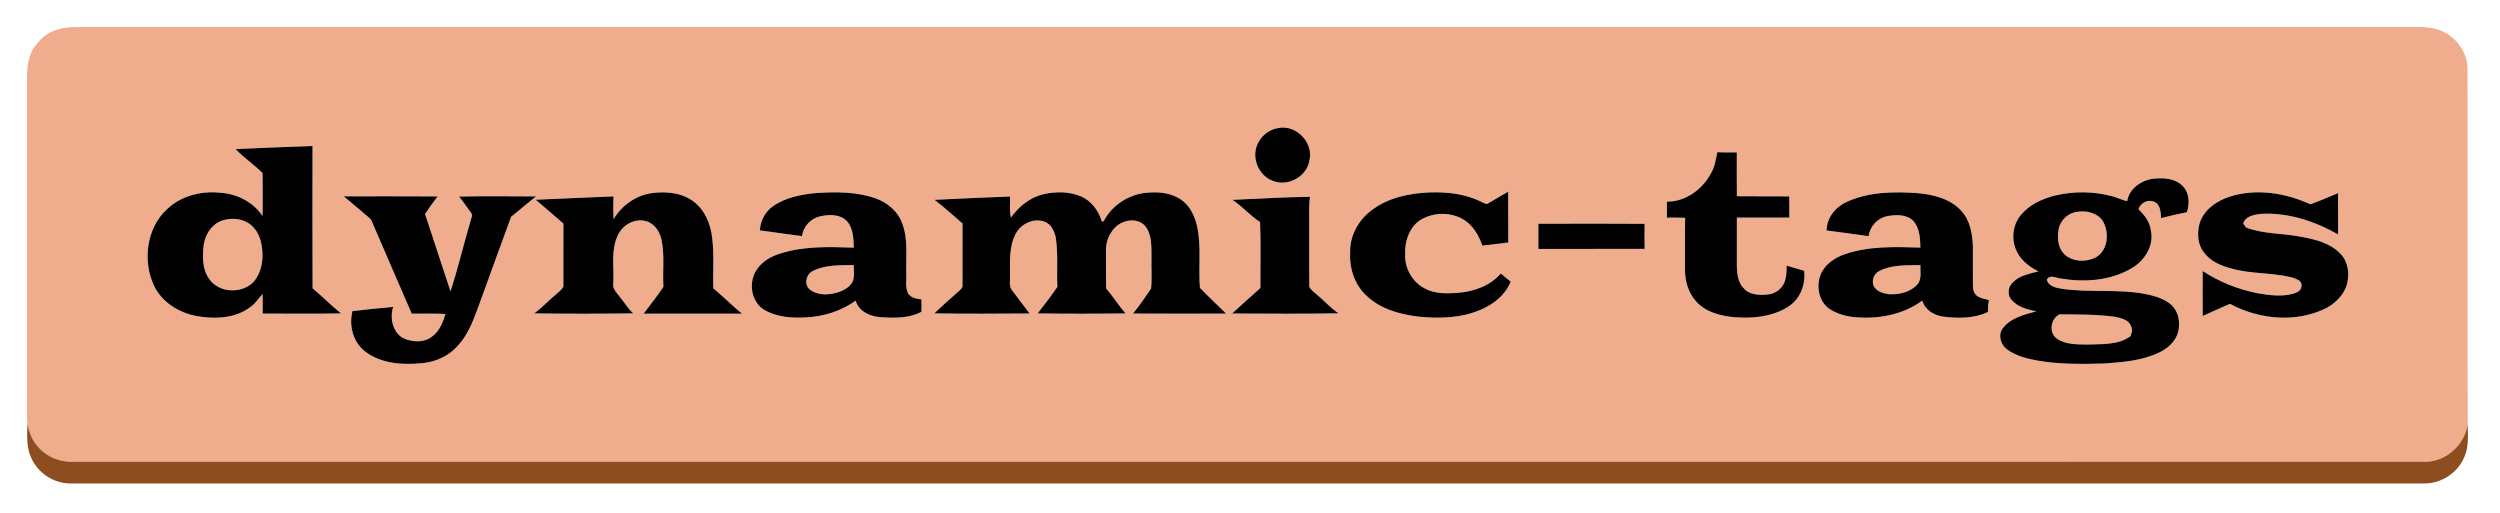 <?xml version="1.0" encoding="UTF-8" ?>
<!DOCTYPE svg PUBLIC "-//W3C//DTD SVG 1.1//EN" "http://www.w3.org/Graphics/SVG/1.1/DTD/svg11.dtd">
<svg width="1554pt" height="319pt" viewBox="0 0 1554 319" version="1.1" xmlns="http://www.w3.org/2000/svg">
<g id="#ffffffff">
</g>
<g id="#efad8dff">
<path fill="#efad8d" opacity="1.00" d=" M 34.66 18.71 C 40.85 16.44 47.53 16.86 54.01 16.84 C 535.68 16.84 1017.36 16.85 1499.03 16.84 C 1506.26 16.67 1513.93 16.79 1520.37 20.55 C 1527.97 24.89 1533.43 33.15 1533.81 41.96 C 1533.96 115.79 1533.67 189.66 1533.96 263.47 C 1532.11 276.84 1519.69 287.82 1506.03 286.99 C 1019.36 287.04 532.68 287.01 46.01 287.01 C 38.04 287.43 29.89 284.49 24.44 278.58 C 20.26 274.53 18.11 268.95 17.04 263.33 C 16.61 259.89 16.88 256.41 16.84 252.95 C 16.84 185.98 16.85 119.01 16.84 52.04 C 16.76 44.78 16.68 37.01 20.53 30.57 C 23.79 25.26 28.66 20.70 34.66 18.71 M 794.46 79.59 C 788.73 80.47 783.79 84.59 781.53 89.88 C 777.92 98.28 782.32 108.96 790.87 112.28 C 800.17 116.33 812.14 110.05 813.88 100.01 C 816.82 88.85 805.75 77.23 794.46 79.59 M 146.46 92.64 C 151.55 98.14 157.97 102.26 163.20 107.60 C 163.36 116.49 163.34 125.40 163.20 134.29 C 157.42 125.55 147.32 120.50 137.01 119.82 C 125.28 118.53 112.74 121.65 104.01 129.85 C 91.05 141.57 88.51 162.04 95.70 177.52 C 100.59 187.82 111.13 194.40 122.11 196.42 C 133.41 198.49 146.16 198.06 155.64 190.84 C 158.79 188.76 160.66 185.41 163.23 182.74 C 163.33 186.80 163.30 190.85 163.27 194.91 C 179.51 194.95 195.75 195.13 211.98 194.80 C 205.83 189.90 200.37 184.22 194.30 179.23 C 194.16 149.74 194.23 120.25 194.26 90.75 C 178.32 91.25 162.40 92.02 146.46 92.64 M 1063.61 107.61 C 1058.33 117.64 1047.77 125.45 1036.15 125.35 C 1036.17 128.67 1036.19 131.98 1036.15 135.29 C 1039.92 135.24 1043.70 135.24 1047.48 135.37 C 1047.29 145.91 1047.45 156.47 1047.39 167.02 C 1047.25 174.39 1049.36 182.10 1054.49 187.57 C 1060.48 194.09 1069.57 196.39 1078.09 197.17 C 1089.74 198.12 1102.27 196.86 1112.21 190.21 C 1119.23 185.43 1122.43 176.62 1121.47 168.34 C 1117.82 167.28 1114.20 166.15 1110.55 165.16 C 1110.55 168.79 1110.53 172.55 1109.03 175.93 C 1107.20 179.81 1103.33 182.64 1099.03 183.03 C 1093.80 183.61 1087.50 183.46 1083.82 179.12 C 1080.48 175.65 1079.76 170.62 1079.62 166.01 C 1079.58 155.77 1079.56 145.52 1079.62 135.28 C 1090.48 135.24 1101.35 135.26 1112.22 135.26 C 1112.23 130.87 1112.23 126.47 1112.23 122.07 C 1101.36 121.95 1090.50 122.13 1079.64 121.97 C 1079.52 112.89 1079.62 103.80 1079.59 94.72 C 1075.57 94.75 1071.55 94.85 1067.54 94.59 C 1066.46 99.00 1066.04 103.64 1063.61 107.61 M 1322.27 125.06 C 1319.03 124.38 1316.09 122.79 1312.90 121.98 C 1301.37 118.86 1289.04 118.80 1277.43 121.55 C 1269.31 123.55 1261.20 127.30 1255.90 133.98 C 1251.36 139.57 1250.25 147.58 1252.76 154.29 C 1255.10 160.90 1260.89 165.72 1267.09 168.64 C 1261.64 170.23 1255.57 171.08 1251.42 175.34 C 1248.37 177.84 1247.55 182.63 1249.94 185.86 C 1253.69 190.74 1260.06 192.45 1265.84 193.50 C 1258.37 195.55 1249.93 197.49 1244.99 203.98 C 1241.74 208.17 1243.61 214.43 1247.74 217.29 C 1253.36 221.37 1260.31 223.04 1267.05 224.24 C 1280.59 226.49 1294.38 226.35 1308.06 225.95 C 1319.62 225.11 1331.57 224.21 1342.17 219.11 C 1347.56 216.57 1352.55 212.12 1353.97 206.12 C 1355.35 200.32 1354.20 193.42 1349.51 189.37 C 1345.48 185.81 1340.17 184.24 1335.05 183.06 C 1317.29 179.29 1298.99 182.18 1281.13 179.44 C 1277.63 178.82 1273.36 177.85 1272.29 173.91 C 1274.16 170.30 1278.11 172.88 1281.07 173.14 C 1295.94 175.63 1312.27 174.48 1325.40 166.50 C 1333.32 161.80 1339.13 152.44 1336.93 143.05 C 1336.30 137.80 1332.90 133.59 1329.27 130.02 C 1330.67 126.15 1334.81 123.75 1338.83 125.32 C 1342.96 126.88 1343.09 131.86 1343.32 135.58 C 1348.63 134.18 1353.99 132.98 1359.39 131.90 C 1361.07 126.61 1361.00 120.20 1357.03 115.92 C 1352.54 110.95 1345.16 110.40 1338.91 111.05 C 1331.29 111.85 1323.52 117.09 1322.27 125.06 M 711.96 119.89 C 701.13 121.10 691.05 127.84 686.04 137.55 C 685.75 137.57 685.17 137.62 684.87 137.64 C 682.91 130.95 678.38 124.83 671.87 122.04 C 664.67 119.01 656.46 119.01 648.92 120.65 C 640.43 122.55 633.35 128.25 628.40 135.24 C 627.36 130.95 627.97 126.52 627.81 122.16 C 612.17 122.81 596.53 123.38 580.90 124.22 C 586.95 128.81 592.55 133.98 598.31 138.92 C 598.23 152.03 598.31 165.13 598.28 178.24 C 597.61 179.80 596.10 180.77 594.94 181.94 C 590.09 186.08 585.42 190.43 580.76 194.78 C 600.50 195.14 620.26 194.98 640.01 194.86 C 636.41 190.17 632.82 185.48 629.29 180.74 C 626.90 178.05 628.04 174.24 627.81 170.99 C 627.83 162.24 627.15 152.82 631.60 144.91 C 634.96 138.92 642.66 135.36 649.28 137.79 C 653.33 139.24 655.34 143.56 656.22 147.49 C 657.86 157.70 656.76 168.05 657.27 178.33 C 653.43 184.00 649.18 189.38 645.02 194.81 C 663.24 195.07 681.49 195.07 699.72 194.81 C 695.27 189.98 691.92 184.27 687.60 179.34 C 687.37 171.89 687.58 164.44 687.48 156.99 C 687.09 151.28 689.14 145.28 693.30 141.29 C 697.94 136.51 706.79 135.16 711.65 140.29 C 716.24 145.70 715.66 153.33 715.77 159.97 C 715.55 166.43 716.18 172.99 715.49 179.40 C 711.90 184.66 708.33 190.00 704.25 194.90 C 723.53 195.03 742.82 194.96 762.11 194.93 C 756.70 189.58 751.13 184.39 745.87 178.91 C 744.83 166.13 746.90 153.03 744.04 140.36 C 742.55 134.05 739.53 127.63 733.93 123.97 C 727.54 119.63 719.42 119.07 711.96 119.89 M 925.23 126.29 C 923.85 127.40 922.44 126.12 921.15 125.61 C 911.26 120.63 899.98 119.24 889.03 119.62 C 876.07 120.03 862.50 122.89 852.09 131.06 C 844.18 137.18 838.92 146.88 839.25 157.01 C 838.67 166.57 841.88 176.45 848.79 183.22 C 857.24 191.73 869.30 195.23 880.90 196.72 C 894.38 198.19 908.60 197.86 921.16 192.19 C 928.83 188.79 935.94 183.01 939.06 175.02 C 936.95 173.41 934.86 171.77 932.88 170.02 C 926.20 177.78 915.93 181.32 905.97 182.06 C 899.13 182.53 891.84 182.71 885.65 179.28 C 877.88 175.37 873.04 166.63 873.44 157.99 C 873.12 150.55 875.58 142.60 881.46 137.75 C 889.65 131.74 901.70 131.32 910.26 136.81 C 915.86 140.47 919.28 146.48 921.42 152.67 C 926.79 152.02 932.16 151.36 937.54 150.75 C 937.44 140.23 937.57 129.70 937.47 119.18 C 933.33 121.45 929.34 123.99 925.23 126.29 M 381.37 136.30 C 381.17 131.56 381.16 126.83 381.32 122.09 C 365.20 122.86 349.06 123.35 332.95 124.15 C 338.75 129.05 344.55 133.94 350.23 138.99 C 350.13 152.03 350.25 165.08 350.19 178.12 C 349.31 180.11 347.35 181.32 345.82 182.79 C 341.11 186.65 337.02 191.22 332.07 194.79 C 352.60 195.09 373.14 195.08 393.67 194.79 C 390.45 192.02 388.38 188.22 385.64 185.01 C 383.71 182.28 380.56 179.76 381.21 176.03 C 381.80 166.28 379.60 155.91 383.83 146.72 C 386.46 140.48 393.25 136.04 400.11 137.17 C 405.91 137.86 409.90 143.22 411.10 148.61 C 413.29 158.37 411.77 168.43 412.38 178.33 C 408.56 184.08 404.17 189.41 400.08 194.96 C 420.45 194.98 440.82 194.95 461.19 194.97 C 455.08 189.94 449.51 184.29 443.42 179.25 C 443.00 167.89 444.19 156.42 442.30 145.15 C 441.03 138.16 438.07 131.17 432.56 126.46 C 425.44 120.08 415.18 118.82 406.01 119.95 C 395.78 121.07 386.55 127.49 381.37 136.30 M 480.32 128.32 C 475.53 131.73 472.62 137.33 472.35 143.19 C 481.07 144.40 489.79 145.65 498.53 146.78 C 499.30 140.75 503.99 135.72 509.92 134.44 C 515.44 133.23 522.30 133.08 526.50 137.49 C 530.38 141.98 530.57 148.30 530.73 153.94 C 515.58 153.44 500.02 152.89 485.38 157.48 C 479.79 159.10 474.33 162.12 470.87 166.91 C 465.14 174.50 466.41 186.90 474.57 192.29 C 482.70 197.30 492.70 197.88 502.00 197.23 C 512.68 196.58 523.19 193.15 531.88 186.87 C 534.00 194.27 542.06 197.17 549.07 197.25 C 557.04 197.75 565.50 197.68 572.74 193.84 C 572.82 191.26 572.82 188.68 572.74 186.10 C 569.80 185.75 566.42 185.22 564.61 182.59 C 562.51 178.72 563.63 174.17 563.37 169.99 C 563.03 159.50 564.63 148.56 560.71 138.54 C 557.97 131.14 551.38 125.77 544.07 123.24 C 532.21 119.11 519.38 119.23 507.01 120.01 C 497.73 120.97 488.05 122.77 480.32 128.32 M 1148.23 125.37 C 1141.14 128.46 1135.42 135.27 1135.41 143.26 C 1144.09 144.40 1152.78 145.54 1161.46 146.81 C 1162.38 140.79 1166.97 135.58 1173.02 134.37 C 1178.51 133.33 1185.27 133.11 1189.46 137.46 C 1193.34 141.95 1193.55 148.28 1193.74 153.91 C 1178.15 153.44 1162.09 152.87 1147.10 157.88 C 1140.18 160.18 1133.35 164.89 1131.18 172.19 C 1129.06 179.17 1130.96 187.55 1137.06 191.94 C 1142.36 195.42 1148.75 197.01 1155.04 197.31 C 1168.97 198.20 1183.51 195.24 1194.90 186.85 C 1196.53 192.70 1202.27 196.05 1207.99 196.83 C 1217.23 197.94 1227.12 198.06 1235.70 193.94 C 1235.69 191.46 1235.82 188.97 1236.33 186.53 C 1233.81 185.86 1231.13 185.46 1228.96 183.95 C 1226.83 182.39 1226.33 179.52 1226.35 177.05 C 1226.32 169.03 1226.37 161.02 1226.34 153.00 C 1226.03 145.24 1224.62 136.86 1219.08 131.00 C 1212.26 123.46 1201.74 120.99 1192.02 120.05 C 1177.33 119.07 1161.88 119.19 1148.23 125.37 M 1386.28 122.15 C 1377.88 124.77 1369.53 130.55 1367.10 139.43 C 1365.71 145.29 1366.06 152.10 1369.99 156.96 C 1374.01 162.51 1380.64 165.22 1387.06 166.91 C 1399.32 170.38 1412.29 169.39 1424.63 172.42 C 1427.11 173.33 1431.23 174.38 1430.60 177.86 C 1430.57 180.62 1427.71 181.91 1425.46 182.57 C 1418.14 184.58 1410.46 183.51 1403.12 182.25 C 1391.09 179.84 1379.45 175.21 1369.20 168.47 C 1369.18 177.78 1369.13 187.10 1369.21 196.42 C 1374.84 193.88 1380.45 191.30 1386.13 188.87 C 1404.41 198.72 1427.67 200.89 1446.49 191.27 C 1452.05 188.03 1457.11 183.09 1458.85 176.72 C 1460.58 170.36 1459.70 162.86 1455.00 157.94 C 1448.56 150.97 1438.85 148.70 1429.87 147.10 C 1418.72 144.95 1407.01 145.53 1396.27 141.48 C 1395.63 140.67 1395.01 139.88 1394.40 139.08 C 1395.53 134.43 1400.96 133.52 1405.01 132.96 C 1421.96 131.88 1438.77 137.41 1453.38 145.71 C 1453.32 137.17 1453.40 128.62 1453.32 120.08 C 1447.58 122.34 1441.96 124.92 1436.16 127.01 C 1420.73 119.94 1402.73 117.02 1386.28 122.15 M 213.68 122.03 C 218.87 126.25 223.84 130.74 229.01 134.98 C 229.98 135.75 230.81 136.68 231.24 137.87 C 239.37 156.94 247.73 175.91 255.93 194.96 C 262.93 195.08 269.93 194.72 276.92 195.18 C 275.27 200.44 273.13 206.04 268.43 209.31 C 263.87 212.94 257.34 212.69 252.10 210.84 C 244.36 207.92 241.98 197.99 244.42 190.77 C 235.97 191.55 227.52 192.35 219.10 193.36 C 216.75 202.42 219.52 213.00 227.23 218.70 C 237.22 226.16 250.49 226.95 262.47 225.73 C 270.90 224.99 279.14 221.22 284.70 214.74 C 292.10 206.74 295.23 196.08 299.00 186.12 C 305.14 168.98 311.49 151.92 317.69 134.80 C 322.82 130.53 327.97 126.28 333.17 122.09 C 317.23 122.06 301.29 121.85 285.35 122.17 C 287.99 125.36 290.25 128.84 292.71 132.17 C 294.11 133.53 292.94 135.37 292.62 136.91 C 288.24 151.59 284.80 166.55 280.03 181.10 C 274.79 165.05 269.47 149.03 264.21 132.99 C 266.75 129.32 269.26 125.63 271.98 122.09 C 252.55 121.93 233.11 122.08 213.68 122.03 M 766.13 124.23 C 772.24 128.32 777.08 134.05 783.26 138.04 C 783.82 151.67 783.37 165.34 783.49 178.98 C 777.60 184.25 771.71 189.53 765.88 194.88 C 787.92 194.95 809.98 195.19 832.01 194.74 C 826.90 191.36 822.93 186.62 818.16 182.82 C 816.62 181.38 814.67 180.16 813.85 178.14 C 813.75 164.43 813.85 150.71 813.82 137.00 C 813.87 132.11 813.53 127.18 814.31 122.33 C 798.25 122.57 782.18 123.47 766.13 124.23 M 956.25 139.09 C 956.28 144.30 956.27 149.52 956.25 154.73 C 978.27 154.68 1000.29 154.77 1022.31 154.68 C 1022.19 149.50 1022.22 144.31 1022.29 139.12 C 1000.27 138.97 978.26 139.04 956.25 139.09 Z" />
<path fill="#efad8d" opacity="1.00" d=" M 1291.45 131.63 C 1297.20 130.77 1303.93 132.35 1307.21 137.55 C 1311.23 144.63 1310.41 155.39 1302.94 159.89 C 1296.55 163.23 1287.44 162.90 1282.46 157.23 C 1279.01 153.15 1278.82 147.41 1279.65 142.37 C 1280.77 136.75 1285.70 132.17 1291.45 131.63 Z" />
<path fill="#efad8d" opacity="1.00" d=" M 139.42 136.71 C 145.23 135.21 152.16 136.09 156.61 140.42 C 160.44 143.82 162.27 148.97 162.83 153.96 C 163.90 161.17 162.65 169.12 157.91 174.88 C 150.73 182.80 136.02 182.38 129.98 173.29 C 125.76 167.41 125.85 159.76 126.52 152.87 C 127.38 145.65 132.02 138.47 139.42 136.71 Z" />
<path fill="#efad8d" opacity="1.00" d=" M 505.38 168.39 C 513.16 164.43 522.20 164.94 530.69 164.75 C 530.66 168.16 531.30 171.78 530.02 175.04 C 527.64 179.43 522.57 181.53 517.90 182.45 C 512.93 183.49 507.17 183.17 503.15 179.76 C 499.59 176.60 501.18 170.23 505.38 168.39 Z" />
<path fill="#efad8d" opacity="1.00" d=" M 1168.41 168.33 C 1176.20 164.44 1185.23 164.96 1193.71 164.78 C 1193.56 168.79 1194.74 173.52 1191.81 176.83 C 1187.35 181.75 1180.23 183.28 1173.84 182.86 C 1170.49 182.36 1166.78 181.20 1164.88 178.19 C 1163.11 174.62 1164.74 169.95 1168.41 168.33 Z" />
<path fill="#efad8d" opacity="1.00" d=" M 1280.24 195.40 C 1291.53 195.50 1302.90 195.34 1314.12 196.85 C 1318.13 197.62 1323.52 198.63 1324.81 203.18 C 1325.81 205.07 1324.94 207.11 1324.33 208.96 C 1316.46 214.73 1306.14 213.77 1296.93 214.18 C 1290.68 214.03 1283.70 214.19 1278.41 210.37 C 1273.37 206.66 1274.69 197.97 1280.24 195.40 Z" />
</g>
<g id="#010101ff">
<path fill="#010101" opacity="1.00" d=" M 794.46 79.59 C 805.75 77.23 816.82 88.85 813.88 100.01 C 812.14 110.05 800.17 116.33 790.87 112.28 C 782.32 108.96 777.92 98.28 781.53 89.88 C 783.79 84.59 788.73 80.47 794.46 79.59 Z" />
<path fill="#010101" opacity="1.00" d=" M 146.46 92.64 C 162.40 92.02 178.32 91.25 194.26 90.75 C 194.23 120.25 194.16 149.74 194.30 179.23 C 200.37 184.22 205.83 189.90 211.98 194.80 C 195.75 195.13 179.51 194.95 163.27 194.91 C 163.30 190.85 163.33 186.80 163.23 182.74 C 160.66 185.41 158.79 188.76 155.64 190.84 C 146.16 198.06 133.41 198.49 122.11 196.42 C 111.13 194.40 100.59 187.82 95.70 177.52 C 88.51 162.04 91.05 141.57 104.01 129.85 C 112.74 121.65 125.28 118.53 137.01 119.82 C 147.32 120.50 157.42 125.55 163.20 134.29 C 163.34 125.40 163.36 116.49 163.20 107.60 C 157.97 102.26 151.55 98.14 146.46 92.64 M 139.42 136.71 C 132.02 138.47 127.38 145.65 126.52 152.87 C 125.85 159.76 125.76 167.41 129.98 173.29 C 136.02 182.38 150.73 182.80 157.91 174.88 C 162.65 169.12 163.90 161.17 162.83 153.96 C 162.27 148.97 160.44 143.82 156.61 140.42 C 152.16 136.09 145.23 135.21 139.42 136.71 Z" />
<path fill="#010101" opacity="1.00" d=" M 1063.61 107.61 C 1066.04 103.64 1066.46 99.00 1067.54 94.59 C 1071.55 94.85 1075.57 94.75 1079.59 94.72 C 1079.62 103.80 1079.52 112.89 1079.64 121.97 C 1090.50 122.13 1101.36 121.95 1112.23 122.07 C 1112.23 126.47 1112.23 130.87 1112.22 135.26 C 1101.35 135.26 1090.48 135.24 1079.62 135.28 C 1079.56 145.52 1079.58 155.77 1079.62 166.01 C 1079.76 170.62 1080.48 175.65 1083.82 179.12 C 1087.50 183.46 1093.80 183.61 1099.03 183.03 C 1103.33 182.64 1107.20 179.81 1109.03 175.93 C 1110.53 172.55 1110.55 168.79 1110.55 165.16 C 1114.20 166.15 1117.82 167.28 1121.47 168.34 C 1122.43 176.62 1119.23 185.43 1112.21 190.21 C 1102.27 196.86 1089.74 198.12 1078.09 197.17 C 1069.57 196.39 1060.48 194.09 1054.49 187.57 C 1049.36 182.10 1047.25 174.39 1047.39 167.02 C 1047.45 156.47 1047.29 145.91 1047.48 135.37 C 1043.70 135.24 1039.92 135.24 1036.15 135.29 C 1036.19 131.98 1036.17 128.67 1036.15 125.35 C 1047.77 125.45 1058.33 117.64 1063.61 107.61 Z" />
<path fill="#010101" opacity="1.00" d=" M 1322.27 125.06 C 1323.52 117.09 1331.29 111.85 1338.91 111.05 C 1345.16 110.40 1352.54 110.95 1357.03 115.92 C 1361.00 120.20 1361.07 126.61 1359.39 131.90 C 1353.99 132.98 1348.63 134.18 1343.32 135.58 C 1343.09 131.86 1342.96 126.88 1338.83 125.32 C 1334.81 123.75 1330.67 126.15 1329.27 130.02 C 1332.90 133.59 1336.30 137.80 1336.93 143.05 C 1339.13 152.44 1333.32 161.80 1325.40 166.50 C 1312.27 174.48 1295.94 175.63 1281.07 173.14 C 1278.11 172.88 1274.16 170.30 1272.29 173.91 C 1273.36 177.85 1277.63 178.82 1281.13 179.44 C 1298.99 182.18 1317.29 179.29 1335.05 183.06 C 1340.17 184.24 1345.48 185.81 1349.51 189.37 C 1354.20 193.42 1355.35 200.32 1353.97 206.12 C 1352.55 212.12 1347.56 216.57 1342.17 219.11 C 1331.57 224.21 1319.62 225.11 1308.06 225.95 C 1294.38 226.35 1280.59 226.49 1267.05 224.24 C 1260.31 223.04 1253.36 221.37 1247.74 217.29 C 1243.61 214.43 1241.74 208.17 1244.99 203.98 C 1249.93 197.49 1258.37 195.55 1265.84 193.50 C 1260.06 192.45 1253.69 190.74 1249.94 185.86 C 1247.55 182.63 1248.37 177.84 1251.42 175.34 C 1255.57 171.08 1261.64 170.23 1267.09 168.64 C 1260.89 165.72 1255.10 160.90 1252.76 154.29 C 1250.25 147.58 1251.36 139.57 1255.90 133.98 C 1261.20 127.30 1269.31 123.55 1277.43 121.55 C 1289.04 118.80 1301.37 118.86 1312.90 121.98 C 1316.09 122.79 1319.03 124.38 1322.27 125.06 M 1291.45 131.63 C 1285.70 132.17 1280.77 136.75 1279.65 142.37 C 1278.82 147.41 1279.01 153.15 1282.46 157.23 C 1287.44 162.90 1296.55 163.23 1302.94 159.89 C 1310.41 155.39 1311.23 144.63 1307.21 137.55 C 1303.93 132.35 1297.20 130.77 1291.45 131.63 M 1280.24 195.40 C 1274.69 197.97 1273.37 206.66 1278.41 210.37 C 1283.70 214.19 1290.68 214.03 1296.93 214.18 C 1306.14 213.77 1316.46 214.73 1324.33 208.96 C 1324.94 207.11 1325.81 205.07 1324.81 203.18 C 1323.52 198.63 1318.13 197.62 1314.12 196.85 C 1302.90 195.34 1291.53 195.50 1280.24 195.40 Z" />
<path fill="#010101" opacity="1.00" d=" M 711.96 119.89 C 719.42 119.07 727.54 119.63 733.93 123.97 C 739.53 127.63 742.55 134.05 744.04 140.36 C 746.90 153.03 744.83 166.13 745.87 178.91 C 751.13 184.39 756.70 189.58 762.11 194.93 C 742.82 194.96 723.53 195.03 704.25 194.90 C 708.33 190.00 711.90 184.66 715.49 179.40 C 716.18 172.99 715.55 166.43 715.77 159.97 C 715.66 153.33 716.24 145.70 711.65 140.29 C 706.79 135.16 697.94 136.51 693.30 141.29 C 689.14 145.28 687.09 151.28 687.48 156.99 C 687.58 164.44 687.37 171.89 687.60 179.34 C 691.92 184.27 695.27 189.98 699.72 194.81 C 681.49 195.07 663.24 195.07 645.02 194.81 C 649.18 189.38 653.43 184.00 657.27 178.33 C 656.76 168.05 657.86 157.70 656.22 147.49 C 655.34 143.56 653.33 139.24 649.28 137.79 C 642.66 135.36 634.96 138.92 631.60 144.91 C 627.15 152.82 627.83 162.24 627.81 170.99 C 628.04 174.24 626.90 178.05 629.29 180.74 C 632.82 185.48 636.41 190.17 640.01 194.86 C 620.26 194.98 600.50 195.14 580.76 194.78 C 585.42 190.43 590.09 186.08 594.94 181.94 C 596.10 180.77 597.61 179.80 598.28 178.24 C 598.31 165.13 598.23 152.03 598.31 138.92 C 592.55 133.98 586.95 128.81 580.90 124.22 C 596.53 123.38 612.17 122.81 627.81 122.16 C 627.97 126.52 627.36 130.95 628.40 135.24 C 633.35 128.25 640.43 122.55 648.92 120.65 C 656.46 119.01 664.67 119.01 671.87 122.04 C 678.38 124.83 682.91 130.95 684.87 137.64 C 685.17 137.62 685.75 137.57 686.04 137.55 C 691.05 127.84 701.13 121.10 711.96 119.89 Z" />
<path fill="#010101" opacity="1.00" d=" M 925.23 126.29 C 929.34 123.99 933.33 121.45 937.47 119.18 C 937.57 129.70 937.44 140.23 937.54 150.75 C 932.16 151.36 926.79 152.02 921.42 152.67 C 919.28 146.48 915.86 140.47 910.26 136.81 C 901.70 131.32 889.65 131.74 881.46 137.75 C 875.58 142.60 873.12 150.55 873.44 157.99 C 873.04 166.63 877.88 175.37 885.65 179.28 C 891.84 182.71 899.13 182.53 905.97 182.06 C 915.93 181.32 926.20 177.78 932.88 170.02 C 934.86 171.77 936.95 173.41 939.06 175.02 C 935.94 183.01 928.83 188.79 921.16 192.19 C 908.60 197.86 894.38 198.19 880.90 196.72 C 869.30 195.23 857.24 191.73 848.79 183.22 C 841.88 176.45 838.67 166.57 839.25 157.01 C 838.92 146.88 844.18 137.18 852.09 131.06 C 862.50 122.89 876.07 120.03 889.03 119.62 C 899.98 119.24 911.26 120.63 921.15 125.61 C 922.44 126.12 923.85 127.40 925.23 126.29 Z" />
<path fill="#010101" opacity="1.00" d=" M 381.37 136.30 C 386.55 127.49 395.78 121.07 406.01 119.95 C 415.18 118.82 425.44 120.08 432.56 126.46 C 438.07 131.17 441.03 138.16 442.30 145.15 C 444.19 156.42 443.00 167.89 443.42 179.25 C 449.51 184.29 455.08 189.94 461.19 194.97 C 440.82 194.95 420.45 194.98 400.08 194.96 C 404.17 189.41 408.56 184.08 412.38 178.33 C 411.77 168.43 413.29 158.37 411.10 148.61 C 409.90 143.22 405.91 137.86 400.11 137.17 C 393.25 136.04 386.46 140.48 383.83 146.72 C 379.60 155.91 381.80 166.28 381.21 176.03 C 380.56 179.76 383.71 182.28 385.64 185.01 C 388.38 188.22 390.45 192.02 393.67 194.79 C 373.14 195.08 352.60 195.09 332.07 194.79 C 337.02 191.22 341.11 186.65 345.82 182.79 C 347.35 181.32 349.31 180.11 350.19 178.12 C 350.25 165.08 350.13 152.03 350.23 138.99 C 344.55 133.94 338.75 129.05 332.95 124.15 C 349.06 123.35 365.20 122.86 381.32 122.09 C 381.16 126.83 381.17 131.56 381.37 136.30 Z" />
<path fill="#010101" opacity="1.00" d=" M 480.32 128.32 C 488.05 122.77 497.73 120.97 507.01 120.01 C 519.38 119.23 532.21 119.11 544.07 123.24 C 551.38 125.77 557.97 131.14 560.71 138.54 C 564.63 148.56 563.03 159.50 563.37 169.99 C 563.63 174.17 562.51 178.72 564.61 182.59 C 566.42 185.22 569.80 185.75 572.74 186.10 C 572.82 188.68 572.82 191.26 572.74 193.84 C 565.50 197.68 557.04 197.75 549.07 197.25 C 542.06 197.17 534.00 194.27 531.88 186.87 C 523.19 193.15 512.68 196.58 502.00 197.23 C 492.70 197.88 482.70 197.30 474.57 192.29 C 466.41 186.90 465.14 174.50 470.87 166.91 C 474.33 162.12 479.79 159.10 485.38 157.48 C 500.02 152.89 515.58 153.44 530.73 153.94 C 530.57 148.30 530.38 141.98 526.50 137.49 C 522.30 133.08 515.44 133.23 509.92 134.44 C 503.99 135.72 499.30 140.75 498.53 146.78 C 489.79 145.65 481.07 144.40 472.35 143.19 C 472.62 137.33 475.53 131.73 480.32 128.32 M 505.38 168.39 C 501.18 170.23 499.59 176.60 503.15 179.76 C 507.17 183.17 512.93 183.49 517.90 182.45 C 522.57 181.53 527.64 179.43 530.02 175.04 C 531.30 171.78 530.66 168.16 530.69 164.75 C 522.20 164.94 513.16 164.43 505.38 168.39 Z" />
<path fill="#010101" opacity="1.00" d=" M 1148.23 125.37 C 1161.88 119.19 1177.33 119.07 1192.02 120.05 C 1201.74 120.99 1212.26 123.46 1219.08 131.00 C 1224.62 136.86 1226.03 145.24 1226.34 153.00 C 1226.37 161.02 1226.32 169.03 1226.35 177.05 C 1226.33 179.52 1226.83 182.39 1228.96 183.95 C 1231.13 185.46 1233.81 185.86 1236.33 186.53 C 1235.82 188.97 1235.69 191.46 1235.70 193.94 C 1227.12 198.06 1217.23 197.94 1207.99 196.83 C 1202.27 196.05 1196.53 192.70 1194.90 186.85 C 1183.51 195.24 1168.97 198.20 1155.04 197.31 C 1148.75 197.01 1142.36 195.42 1137.06 191.94 C 1130.96 187.55 1129.06 179.17 1131.18 172.19 C 1133.35 164.89 1140.18 160.18 1147.10 157.88 C 1162.09 152.87 1178.15 153.44 1193.74 153.91 C 1193.55 148.28 1193.34 141.95 1189.46 137.46 C 1185.27 133.11 1178.51 133.33 1173.02 134.37 C 1166.97 135.58 1162.38 140.79 1161.46 146.81 C 1152.78 145.54 1144.09 144.40 1135.41 143.26 C 1135.42 135.27 1141.14 128.46 1148.23 125.37 M 1168.41 168.33 C 1164.74 169.95 1163.11 174.62 1164.88 178.19 C 1166.78 181.20 1170.49 182.36 1173.84 182.86 C 1180.23 183.28 1187.35 181.75 1191.81 176.83 C 1194.74 173.52 1193.56 168.79 1193.71 164.78 C 1185.23 164.96 1176.20 164.44 1168.41 168.33 Z" />
<path fill="#010101" opacity="1.00" d=" M 1386.28 122.15 C 1402.73 117.02 1420.73 119.94 1436.16 127.01 C 1441.96 124.92 1447.58 122.34 1453.32 120.08 C 1453.40 128.62 1453.32 137.17 1453.38 145.71 C 1438.77 137.41 1421.96 131.88 1405.01 132.96 C 1400.96 133.52 1395.53 134.43 1394.40 139.08 C 1395.01 139.88 1395.63 140.67 1396.27 141.48 C 1407.01 145.53 1418.72 144.95 1429.87 147.10 C 1438.85 148.70 1448.56 150.97 1455.00 157.94 C 1459.70 162.86 1460.58 170.36 1458.85 176.72 C 1457.11 183.09 1452.05 188.03 1446.49 191.27 C 1427.67 200.89 1404.41 198.72 1386.13 188.87 C 1380.45 191.30 1374.84 193.88 1369.21 196.42 C 1369.13 187.10 1369.18 177.78 1369.20 168.47 C 1379.45 175.21 1391.09 179.84 1403.12 182.25 C 1410.46 183.51 1418.14 184.58 1425.46 182.57 C 1427.71 181.91 1430.57 180.62 1430.60 177.86 C 1431.23 174.38 1427.11 173.33 1424.63 172.42 C 1412.29 169.39 1399.32 170.38 1387.06 166.91 C 1380.64 165.22 1374.01 162.51 1369.99 156.96 C 1366.06 152.10 1365.71 145.29 1367.10 139.43 C 1369.53 130.55 1377.88 124.77 1386.28 122.15 Z" />
<path fill="#010101" opacity="1.00" d=" M 213.68 122.03 C 233.11 122.08 252.55 121.93 271.98 122.09 C 269.26 125.63 266.75 129.32 264.21 132.99 C 269.47 149.03 274.79 165.05 280.03 181.10 C 284.80 166.55 288.24 151.59 292.62 136.91 C 292.94 135.37 294.11 133.53 292.71 132.17 C 290.25 128.84 287.99 125.36 285.35 122.17 C 301.29 121.85 317.23 122.06 333.17 122.09 C 327.97 126.28 322.82 130.53 317.69 134.80 C 311.49 151.92 305.14 168.98 299.00 186.12 C 295.23 196.08 292.10 206.74 284.70 214.74 C 279.14 221.22 270.90 224.99 262.47 225.73 C 250.49 226.95 237.22 226.16 227.23 218.70 C 219.52 213.00 216.75 202.42 219.10 193.36 C 227.52 192.35 235.97 191.55 244.42 190.77 C 241.98 197.99 244.36 207.92 252.10 210.84 C 257.34 212.69 263.87 212.94 268.43 209.31 C 273.13 206.04 275.27 200.44 276.92 195.18 C 269.93 194.72 262.93 195.08 255.93 194.96 C 247.73 175.91 239.37 156.94 231.24 137.87 C 230.81 136.68 229.98 135.75 229.01 134.98 C 223.84 130.74 218.87 126.25 213.68 122.03 Z" />
<path fill="#010101" opacity="1.00" d=" M 766.13 124.23 C 782.18 123.47 798.25 122.57 814.31 122.33 C 813.53 127.18 813.87 132.11 813.82 137.00 C 813.85 150.71 813.75 164.43 813.85 178.14 C 814.67 180.16 816.62 181.38 818.16 182.82 C 822.93 186.62 826.90 191.36 832.01 194.74 C 809.98 195.19 787.92 194.95 765.88 194.88 C 771.71 189.53 777.60 184.25 783.49 178.98 C 783.37 165.34 783.82 151.67 783.26 138.04 C 777.08 134.05 772.24 128.32 766.13 124.23 Z" />
<path fill="#010101" opacity="1.00" d=" M 956.25 139.09 C 978.26 139.04 1000.27 138.97 1022.29 139.12 C 1022.22 144.31 1022.19 149.50 1022.31 154.68 C 1000.29 154.77 978.27 154.68 956.25 154.73 C 956.27 149.52 956.28 144.30 956.25 139.09 Z" />
</g>
<g id="#8e4d1eff">
<path fill="#8e4d1e" opacity="1.00" d=" M 17.04 263.33 C 18.11 268.95 20.26 274.53 24.44 278.58 C 29.89 284.49 38.04 287.43 46.01 287.01 C 532.68 287.01 1019.36 287.04 1506.03 286.99 C 1519.69 287.82 1532.11 276.84 1533.96 263.47 C 1533.95 270.29 1534.76 277.47 1531.91 283.89 C 1527.93 293.76 1517.69 300.61 1507.04 300.51 C 1019.37 300.53 531.70 300.51 44.04 300.52 C 33.88 300.67 23.94 294.39 19.68 285.17 C 16.25 278.44 16.88 270.64 17.04 263.33 Z" />
</g>
</svg>
